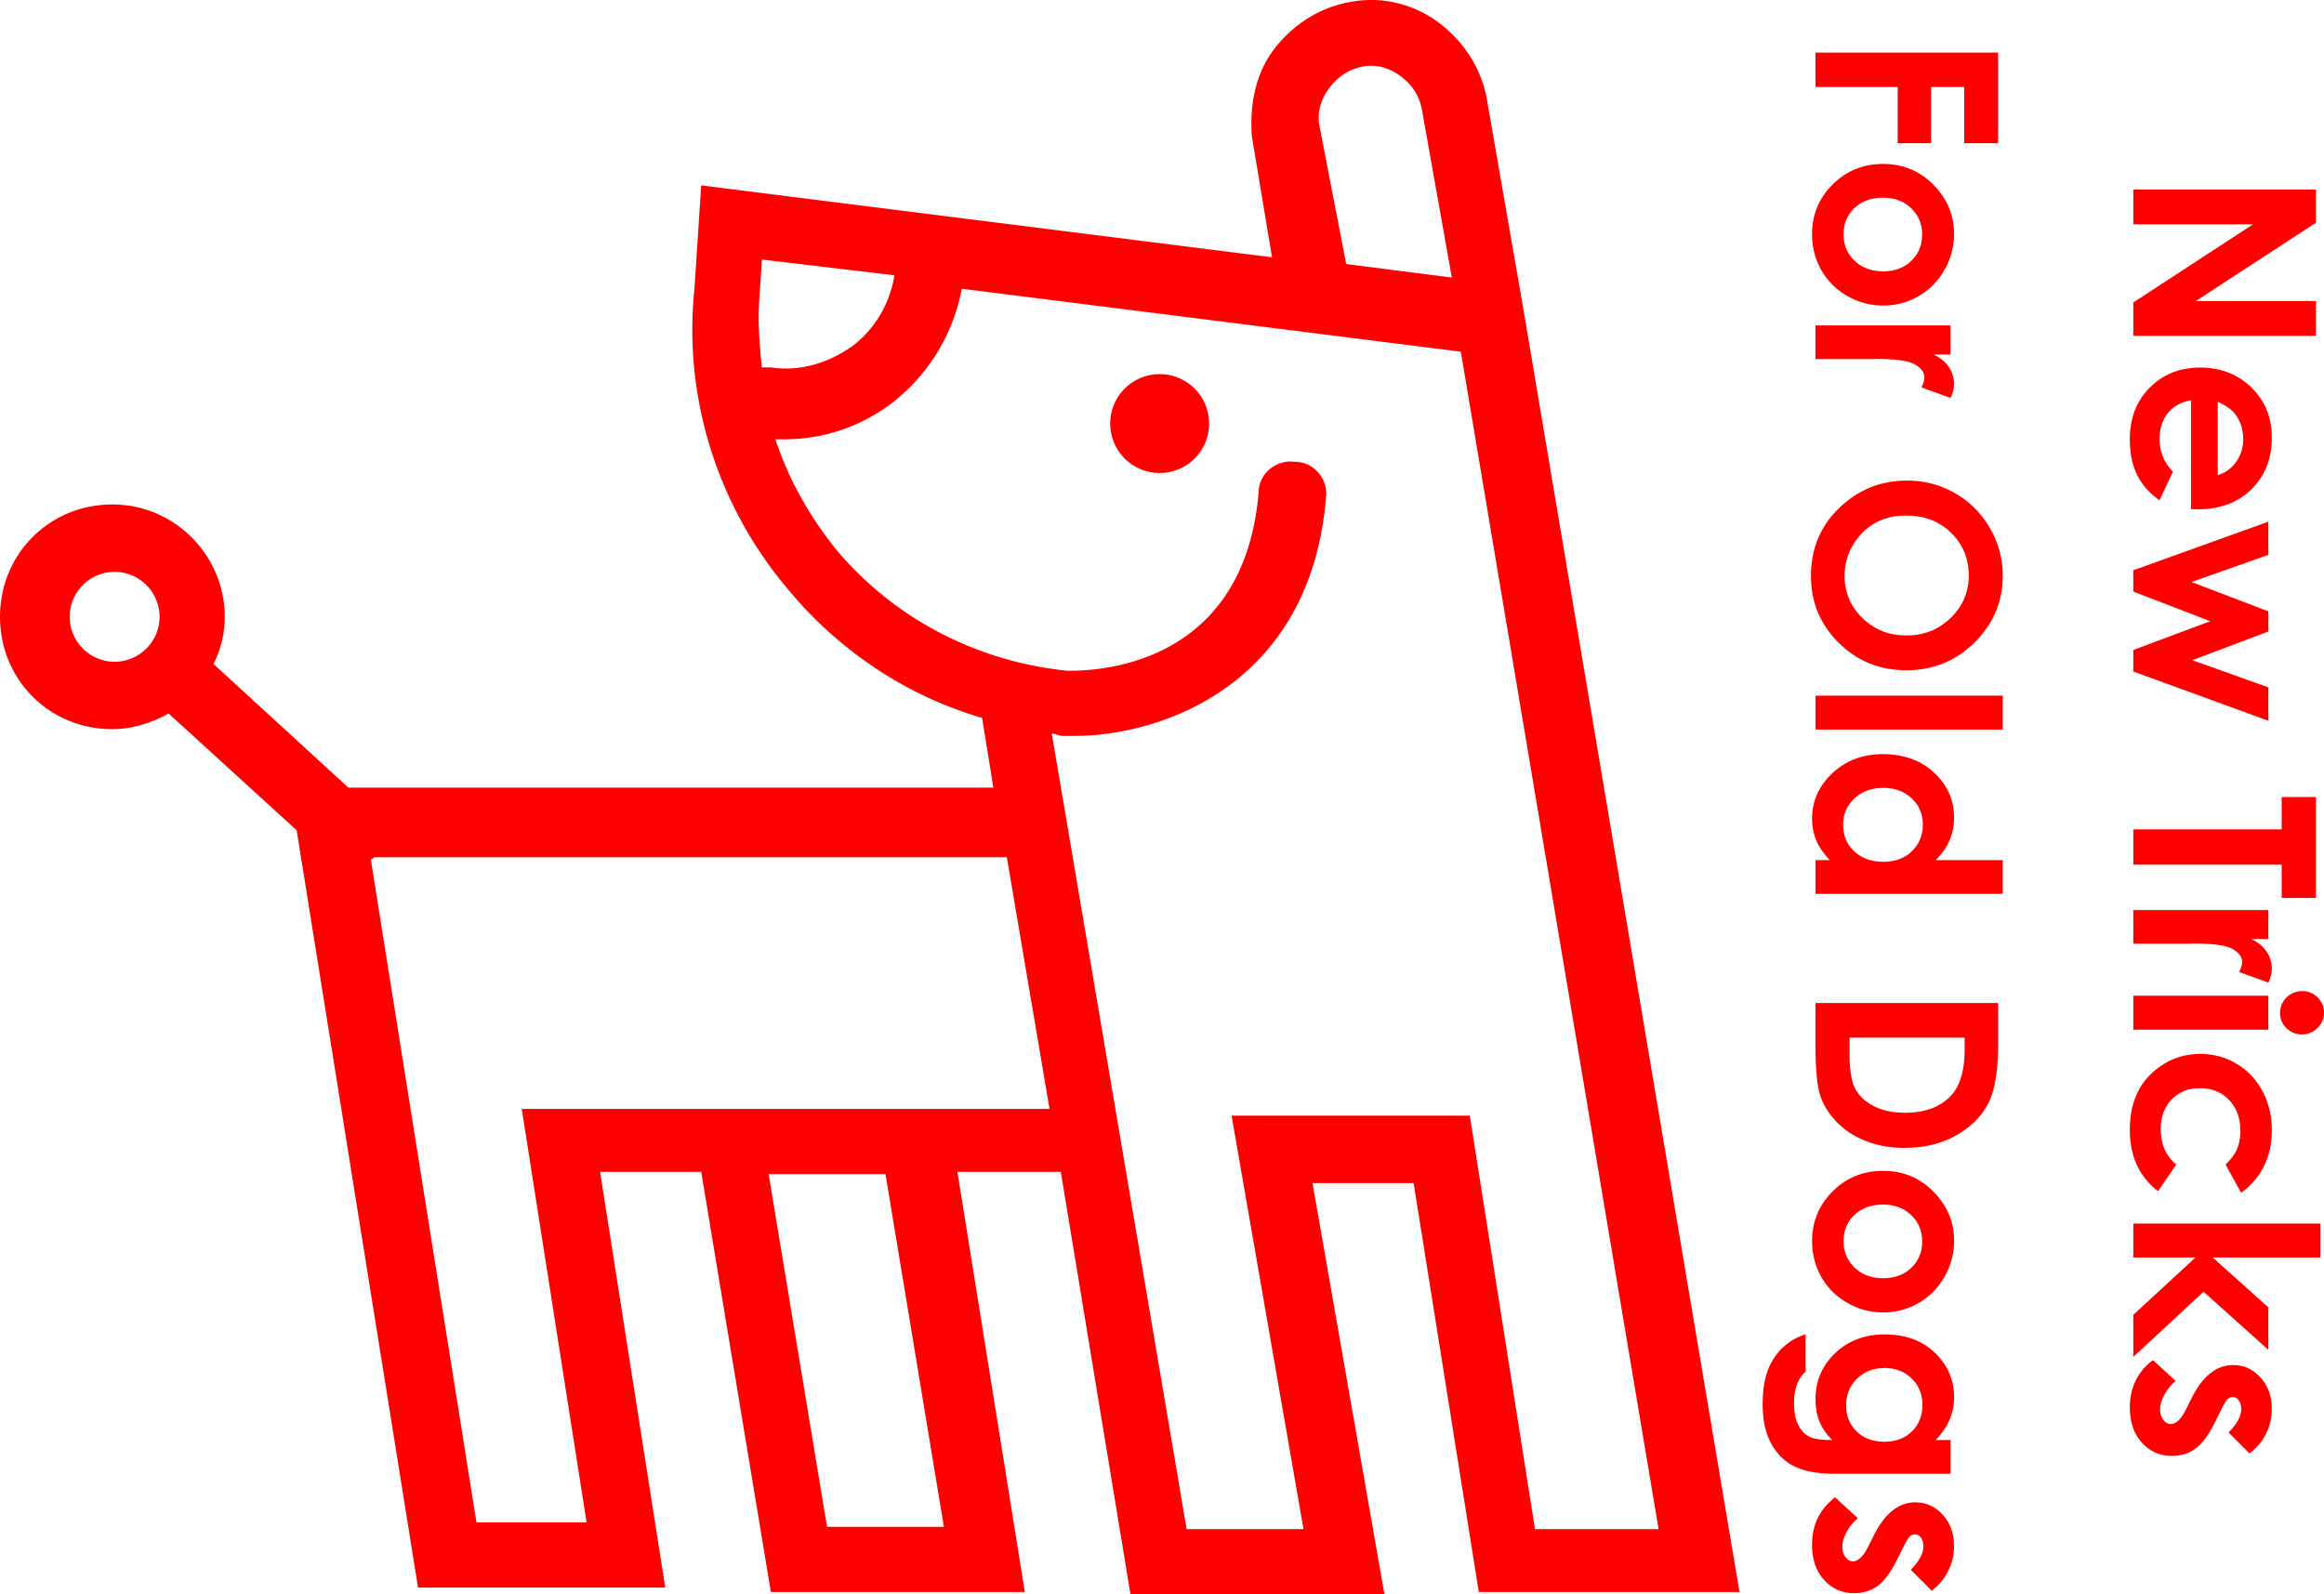 <?xml version="1.0" encoding="UTF-8" standalone="no"?>
<svg
   xmlns:dc="http://purl.org/dc/elements/1.1/"
   xmlns:cc="http://creativecommons.org/ns#"
   xmlns:rdf="http://www.w3.org/1999/02/22-rdf-syntax-ns#"
   xmlns:svg="http://www.w3.org/2000/svg"
   xmlns="http://www.w3.org/2000/svg"
   xmlns:sodipodi="http://sodipodi.sourceforge.net/DTD/sodipodi-0.dtd"
   xmlns:inkscape="http://www.inkscape.org/namespaces/inkscape"
   version="1.1"
   x="0px"
   y="0px"
   viewBox="0 0 103.408 70.95"
   xml:space="preserve"
   id="svg12"
   sodipodi:docname="logo.svg"
   width="103.408"
   height="70.95"
   inkscape:version="0.92.2 (5c3e80d, 2017-08-06)"
   inkscape:export-filename="C:\Users\indrora\Sync\ntfod-2\logo.png"
   inkscape:export-xdpi="1999.8176"
   inkscape:export-ydpi="1999.8176"><defs
     id="defs16" /><sodipodi:namedview
     pagecolor="#ffffff"
     bordercolor="#666666"
     borderopacity="1"
     objecttolerance="10"
     gridtolerance="10"
     guidetolerance="10"
     inkscape:pageopacity="0"
     inkscape:pageshadow="2"
     inkscape:window-width="1920"
     inkscape:window-height="1057"
     id="namedview14"
     showgrid="false"
     fit-margin-top="0"
     fit-margin-left="0"
     fit-margin-right="0"
     fit-margin-bottom="0"
     inkscape:zoom="5.3400704"
     inkscape:cx="44.492384"
     inkscape:cy="38.159683"
     inkscape:window-x="-8"
     inkscape:window-y="-8"
     inkscape:window-maximized="1"
     inkscape:current-layer="svg12" /><path
     id="path62"
     style="font-style:normal;font-variant:normal;font-weight:bold;font-stretch:normal;font-size:11.313px;line-height:1.25;font-family:'Century Gothic';-inkscape-font-specification:'Century Gothic, Bold';font-variant-ligatures:normal;font-variant-caps:normal;font-variant-numeric:normal;font-feature-settings:normal;text-align:center;letter-spacing:0px;word-spacing:0px;writing-mode:lr-tb;text-anchor:middle;fill:#ff0000;fill-opacity:1;stroke:none;stroke-width:0.283"
     d="m 85.953,70.792 -0.934,-0.934 q 0.563,-0.569 0.563,-1.033 0,-0.254 -0.11,-0.398 -0.105,-0.144 -0.265,-0.144 -0.122,0 -0.226,0.088 -0.099,0.094 -0.276,0.453 l -0.276,0.552 q -0.431,0.873 -0.878,1.199 -0.447,0.326 -1.05,0.326 -0.801,0 -1.337,-0.591 -0.536,-0.586 -0.536,-1.574 0,-1.315 1.027,-2.099 l 1.011,0.928 q -0.309,0.265 -0.503,0.619 -0.188,0.359 -0.188,0.635 0,0.298 0.144,0.481 0.144,0.182 0.331,0.182 0.348,0 0.679,-0.657 l 0.254,-0.508 q 0.735,-1.458 1.839,-1.458 0.713,0 1.215,0.547 0.508,0.552 0.508,1.409 0,0.586 -0.26,1.099 -0.254,0.519 -0.735,0.878 z m 0.84,-6.706 v 1.502 h -5.148 q -1.525,0 -2.243,-0.613 -0.972,-0.823 -0.972,-2.48 0,-0.884 0.221,-1.486 0.221,-0.602 0.652,-1.016 0.425,-0.414 1.038,-0.613 v 1.663 q -0.254,0.221 -0.381,0.569 -0.133,0.348 -0.133,0.823 0,0.608 0.188,0.978 0.188,0.37 0.486,0.519 0.298,0.155 1.027,0.155 -0.398,-0.398 -0.574,-0.834 -0.171,-0.436 -0.171,-0.989 0,-1.21 0.873,-2.044 0.873,-0.834 2.21,-0.834 1.431,0 2.298,0.884 0.784,0.801 0.784,1.911 0,0.519 -0.193,0.978 -0.188,0.464 -0.624,0.928 z m -1.254,-1.563 q 0,-0.713 -0.481,-1.177 -0.475,-0.464 -1.199,-0.464 -0.751,0 -1.232,0.475 -0.481,0.475 -0.481,1.193 0,0.702 0.47,1.154 0.47,0.458 1.232,0.458 0.751,0 1.221,-0.458 0.47,-0.458 0.47,-1.182 z m 1.409,-7.302 q 0,0.851 -0.425,1.596 -0.425,0.751 -1.154,1.171 -0.729,0.42 -1.574,0.42 -0.851,0 -1.591,-0.425 -0.74,-0.42 -1.16,-1.149 -0.414,-0.729 -0.414,-1.607 0,-1.293 0.917,-2.21 0.922,-0.911 2.237,-0.911 1.409,0 2.348,1.033 0.818,0.906 0.818,2.082 z m -1.42,0.022 q 0,-0.702 -0.492,-1.171 -0.486,-0.464 -1.248,-0.464 -0.784,0 -1.27,0.458 -0.486,0.464 -0.486,1.171 0,0.707 0.492,1.177 0.492,0.47 1.265,0.47 0.773,0 1.254,-0.464 0.486,-0.458 0.486,-1.177 z m 3.381,-10.606 v 1.834 q 0,1.773 -0.442,2.635 -0.436,0.862 -1.425,1.42 -0.989,0.558 -2.309,0.558 -0.939,0 -1.729,-0.315 -0.784,-0.309 -1.304,-0.862 -0.519,-0.547 -0.718,-1.188 -0.199,-0.641 -0.199,-2.221 v -1.862 z m -1.491,1.541 h -5.121 v 0.718 q 0,1.061 0.243,1.536 0.243,0.481 0.818,0.784 0.574,0.304 1.414,0.304 1.293,0 2.005,-0.724 0.641,-0.652 0.641,-2.094 z m 1.696,-7.899 v 1.502 h -8.33 v -1.502 h 0.635 q -0.42,-0.442 -0.608,-0.889 -0.182,-0.442 -0.182,-0.961 0,-1.166 0.9,-2.016 0.906,-0.851 2.248,-0.851 1.392,0 2.281,0.823 0.889,0.823 0.889,2 0,0.541 -0.204,1.016 -0.204,0.475 -0.613,0.878 z m -3.557,-1.585 q 0,-0.702 -0.497,-1.166 -0.492,-0.464 -1.265,-0.464 -0.779,0 -1.282,0.47 -0.503,0.475 -0.503,1.166 0,0.713 0.492,1.182 0.497,0.47 1.298,0.47 0.784,0 1.27,-0.47 0.486,-0.47 0.486,-1.188 z m 3.557,-5.734 v 1.508 h -8.33 v -1.508 z m 0,-5.336 q 0,1.723 -1.248,2.961 -1.248,1.243 -3.044,1.243 -1.779,0 -3.01,-1.226 -1.232,-1.221 -1.232,-2.966 0,-1.828 1.265,-3.038 1.265,-1.21 3.005,-1.21 1.166,0 2.143,0.563 0.978,0.563 1.547,1.547 0.574,0.989 0.574,2.127 z m -1.514,-0.017 q 0,-1.127 -0.784,-1.895 -0.784,-0.768 -1.994,-0.768 -1.348,0 -2.132,0.967 -0.613,0.751 -0.613,1.723 0,1.099 0.795,1.873 0.795,0.773 1.961,0.773 1.16,0 1.961,-0.779 0.806,-0.779 0.806,-1.895 z M 86.792,14.483 v 1.293 h -0.757 q 0.447,0.21 0.679,0.558 0.232,0.348 0.232,0.762 0,0.293 -0.155,0.613 l -1.298,-0.47 q 0.133,-0.265 0.133,-0.436 0,-0.348 -0.431,-0.591 -0.431,-0.238 -1.69,-0.238 l -0.293,0.005 h -2.43 v -1.497 z m 0.155,-4.071 q 0,0.851 -0.425,1.596 -0.425,0.751 -1.154,1.171 -0.729,0.42 -1.574,0.42 -0.851,0 -1.591,-0.425 -0.74,-0.42 -1.16,-1.149 -0.414,-0.729 -0.414,-1.607 0,-1.293 0.917,-2.21 0.922,-0.911 2.237,-0.911 1.409,0 2.348,1.033 0.818,0.906 0.818,2.082 z m -1.42,0.022 q 0,-0.702 -0.492,-1.171 -0.486,-0.464 -1.248,-0.464 -0.784,0 -1.27,0.458 -0.486,0.464 -0.486,1.171 0,0.707 0.492,1.177 0.492,0.47 1.265,0.47 0.773,0 1.254,-0.464 Q 85.527,11.152 85.527,10.434 Z M 88.908,2.341 V 6.374 H 87.4 V 3.871 h -1.475 V 6.374 H 84.439 V 3.871 H 80.782 V 2.341 Z M 100.093,64.683 99.16,63.749 q 0.563,-0.569 0.563,-1.033 0,-0.254 -0.11,-0.398 -0.105,-0.144 -0.265,-0.144 -0.122,0 -0.226,0.088 -0.099,0.094 -0.276,0.453 l -0.276,0.552 q -0.431,0.873 -0.878,1.199 -0.447,0.326 -1.05,0.326 -0.801,0 -1.337,-0.591 -0.536,-0.586 -0.536,-1.574 0,-1.315 1.027,-2.099 l 1.011,0.928 q -0.309,0.265 -0.503,0.619 -0.188,0.359 -0.188,0.635 0,0.298 0.144,0.481 0.144,0.182 0.331,0.182 0.348,0 0.679,-0.657 l 0.254,-0.508 q 0.735,-1.458 1.839,-1.458 0.713,0 1.215,0.547 0.508,0.552 0.508,1.409 0,0.586 -0.26,1.099 -0.254,0.519 -0.735,0.878 z m 3.16,-10.23 v 1.508 h -4.8 l 2.48,2.221 v 1.889 l -2.883,-2.585 -3.126,2.9 v -1.873 l 2.767,-2.552 h -2.767 v -1.508 z m -3.535,-1.375 -0.69,-1.254 q 0.37,-0.354 0.514,-0.702 0.144,-0.342 0.144,-0.806 0,-0.845 -0.508,-1.37 -0.503,-0.519 -1.293,-0.519 -0.768,0 -1.254,0.503 -0.486,0.503 -0.486,1.32 0,1.011 0.69,1.574 l -0.812,1.188 q -1.254,-0.967 -1.254,-2.729 0,-1.585 0.939,-2.486 0.939,-0.895 2.198,-0.895 0.873,0 1.607,0.436 0.735,0.436 1.154,1.215 0.42,0.784 0.42,1.751 0,0.895 -0.359,1.607 -0.354,0.713 -1.011,1.166 z m 3.69,-8.009 q 0,0.398 -0.287,0.679 -0.287,0.287 -0.696,0.287 -0.403,0 -0.69,-0.282 -0.282,-0.282 -0.282,-0.674 0,-0.403 0.287,-0.69 0.293,-0.282 0.707,-0.282 0.398,0 0.679,0.282 0.282,0.282 0.282,0.679 z m -2.475,-0.757 v 1.514 h -6.01 v -1.514 z m 0,-3.811 v 1.293 h -0.757 q 0.447,0.21 0.679,0.558 0.232,0.348 0.232,0.762 0,0.293 -0.155,0.613 l -1.298,-0.47 q 0.133,-0.265 0.133,-0.436 0,-0.348 -0.431,-0.591 -0.431,-0.238 -1.69,-0.238 l -0.293,0.005 H 94.923 V 40.5 Z m 2.116,-5.032 v 4.491 h -1.525 v -1.48 h -6.601 v -1.569 h 6.601 v -1.442 z m -2.116,-12.252 v 1.475 l -3.419,1.21 3.419,1.304 V 28.104 l -3.381,1.276 3.381,1.21 v 1.486 l -6.01,-2.193 v -0.956 l 3.425,-1.282 -3.425,-1.32 v -0.945 z m -3.441,-0.558 v -4.844 q -0.641,0.105 -1.022,0.558 -0.376,0.458 -0.376,1.166 0,0.845 0.591,1.453 l -0.597,1.27 q -0.674,-0.475 -1,-1.138 -0.32,-0.663 -0.32,-1.574 0,-1.414 0.889,-2.303 0.895,-0.889 2.237,-0.889 1.375,0 2.281,0.884 0.911,0.889 0.911,2.226 0,1.42 -0.911,2.309 -0.906,0.889 -2.397,0.889 z m 1.188,-1.514 q 0.503,-0.149 0.818,-0.591 0.315,-0.436 0.315,-1.016 0,-0.63 -0.354,-1.105 -0.221,-0.298 -0.779,-0.552 z M 103.049,8.434 v 1.48 l -5.347,3.486 h 5.347 v 1.547 H 94.923 V 13.461 L 100.254,9.981 H 94.923 V 8.434 Z M 53.8,18.85 a 2.2,2.2 0 0 1 -2.2,2.2 2.2,2.2 0 0 1 -2.2,-2.2 2.2,2.2 0 0 1 2.2,-2.2 2.2,2.2 0 0 1 2.2,2.2 z m 14,-5 c 0,0 0,0 0,0 v 0 l -1.6,-9.2 c -0.2,-1.4 -0.9,-2.6 -2,-3.5 -1.1,-0.9 -2.5,-1.3 -3.9,-1.1 -1.4,0.2 -2.6,0.9 -3.5,2 -0.9,1.1 -1.2,2.5 -1.1,4 l 0.9,5.4 -25.4,-3.2 -0.3,4.6 c -0.5,4.8 1,9.6 4.1,13.3 2.3,2.8 5.3,4.8 8.7,5.8 l 0.5,3.1 H 15.5 l -6,-5.5 c 0.3,-0.6 0.5,-1.3 0.5,-2.1 0,-2.7 -2.2,-5 -5,-5 -2.8,0 -5,2.2 -5,5 0,2.8 2.2,5 5,5 0.9,0 1.8,-0.3 2.5,-0.7 l 5.7,5.2 5.4,33.7 h 11 l -2.9,-18.5 h 4.5 l 3.1,18.7 h 11.3 l -3,-18.7 h 4.6 l 3.1,18.8 h 11.3 l -3.2,-18.3 h 4.5 l 2.9,18.2 h 11.6 z m -9.1,-8.3 c -0.1,-0.6 0.1,-1.2 0.5,-1.7 0.4,-0.5 0.9,-0.8 1.5,-0.9 0.6,-0.1 1.2,0.1 1.7,0.5 0.5,0.4 0.8,0.9 0.9,1.6 l 1.3,7.3 -4.7,-0.6 z m -24.9,7.6 0.1,-1.6 5.9,0.7 c -0.2,1.2 -0.8,2.3 -1.8,3.1 -1.1,0.8 -2.4,1.2 -3.7,1 -0.1,0 -0.3,0 -0.4,0 -0.1,-1 -0.2,-2.1 -0.1,-3.2 z m -28.7,16.3 c -1.1,0 -2,-0.9 -2,-2 0,-1.1 0.9,-2 2,-2 1.1,0 2,0.9 2,2 0,1.1 -0.9,2 -2,2 z m 36.9,38.5 h -5.2 l -2.6,-15.7 h 5.2 z m -18.8,-18.7 2.9,18.5 h -4.9 l -4.7,-29.5 c 0.1,0 0.1,-0.1 0.2,-0.1 0,0 0,0 0,0 h 28.1 l 1.9,11.2 H 23.2 Z m 42.2,0.4 H 54.8 l 3.2,18.4 h -5.2 l -6,-35.4 c 0.2,0 0.3,0.1 0.5,0.1 0.2,0 0.3,0 0.5,0 3.8,0 10.5,-2.2 11.2,-10.6 0.1,-0.8 -0.5,-1.6 -1.4,-1.6 -0.8,-0.1 -1.6,0.5 -1.6,1.4 -0.7,8 -7.7,7.9 -8.5,7.9 -4,-0.4 -7.7,-2.3 -10.3,-5.4 -1.2,-1.5 -2.1,-3.1 -2.7,-4.9 0.1,0 0.3,0 0.4,0 1.8,0 3.5,-0.6 4.9,-1.7 1.6,-1.3 2.6,-3 3,-5 l 22.2,2.8 8.8,52.4 h -5.5 z"
     inkscape:export-xdpi="1999.8176"
     inkscape:export-ydpi="1999.8176" /></svg>